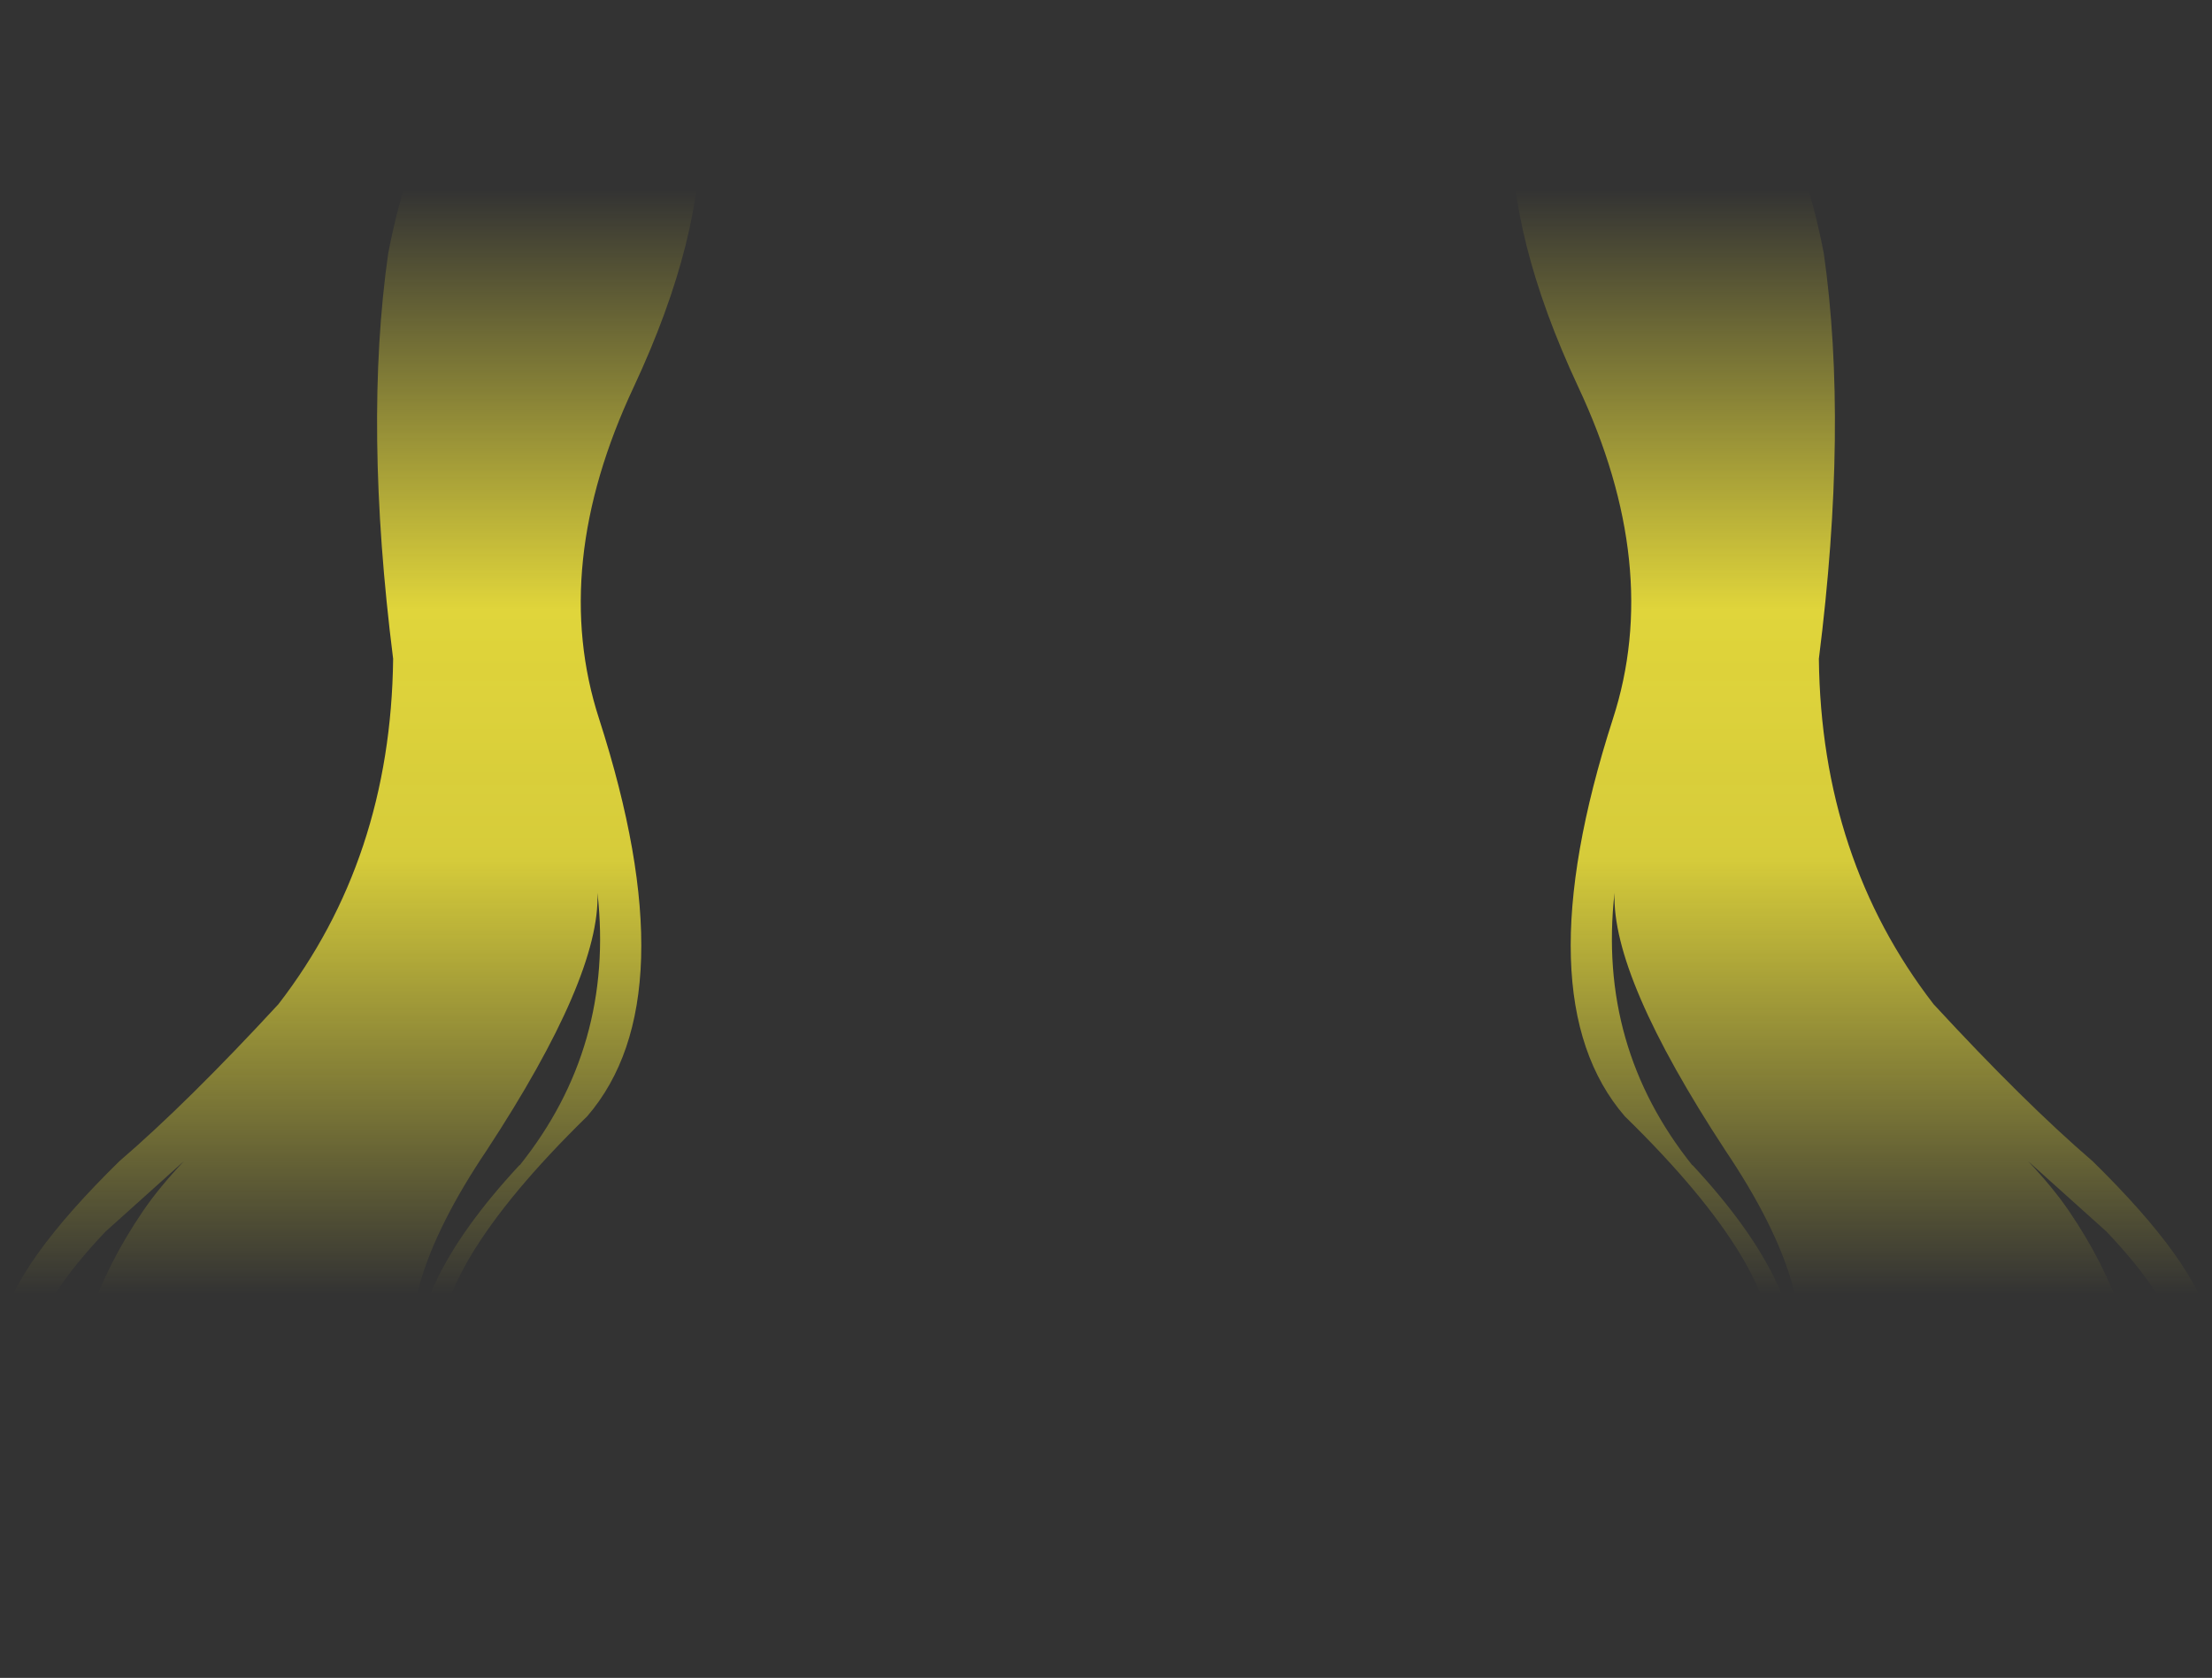 <?xml version="1.0" encoding="UTF-8" standalone="no"?>
<svg xmlns:xlink="http://www.w3.org/1999/xlink" height="253.8px" width="334.5px" xmlns="http://www.w3.org/2000/svg">
  <rect width="100%" height="100%" fill="#333333" stroke="none"/>
  <g transform="matrix(1.0, 0.0, 0.0, 1.0, 167.25, 126.9)">
    <path d="M83.05 93.65 L87.1 94.1 Q98.3 94.15 100.75 79.45 102.6 65.55 78.45 41.95 63.05 24.1 76.65 -18.15 84.15 -41.25 71.4 -68.4 60.8 -91.1 61.35 -108.45 71.5 -128.85 81.7 -126.7 102.35 -121.05 108.55 -88.55 112.25 -62.5 107.8 -27.25 108.15 3.0 125.15 25.0 138.9 39.9 149.2 48.75 180.35 79.3 157.7 86.25 169.7 78.8 151.3 59.4 L139.45 48.75 Q143.25 52.8 145.6 56.25 167.4 88.3 143.1 117.15 124.55 133.15 102.8 122.95 90.65 118.65 85.85 106.6 70.05 96.2 71.15 82.15 74.85 91.7 83.05 93.6 L83.05 93.65 M-83.05 93.65 L-83.05 93.6 Q-74.85 91.7 -71.15 82.15 -70.05 96.2 -85.85 106.6 -90.65 118.65 -102.8 122.95 -124.55 133.15 -143.1 117.15 -167.4 88.3 -145.6 56.25 -143.25 52.8 -139.45 48.75 L-151.3 59.4 Q-169.7 78.8 -157.7 86.25 -180.35 79.3 -149.2 48.75 -138.9 39.9 -125.15 25.0 -108.15 3.0 -107.8 -27.25 -112.25 -62.5 -108.55 -88.55 -102.35 -121.05 -81.7 -126.7 -71.5 -128.85 -61.35 -108.45 -60.8 -91.1 -71.4 -68.4 -84.15 -41.25 -76.65 -18.15 -63.05 24.1 -78.45 41.95 -102.6 65.55 -100.75 79.45 -98.3 94.15 -87.1 94.1 L-83.05 93.65 M93.65 47.1 Q76.45 20.85 76.9 8.15 74.3 31.4 88.65 49.35 L88.7 49.35 Q106.55 68.55 104.0 82.45 108.55 69.25 93.65 47.1 M-93.65 47.1 Q-108.55 69.25 -104.0 82.45 -106.55 68.55 -88.7 49.35 L-88.65 49.35 Q-74.3 31.4 -76.9 8.15 -76.45 20.85 -93.65 47.1" fill="url(#gradient0)" fill-rule="evenodd" stroke="none"/>
  </g>
  <defs>
    <linearGradient gradientTransform="matrix(0.0, 0.102, -0.204, 0.0, 0.0, -14.65)" gradientUnits="userSpaceOnUse" id="gradient0" spreadMethod="pad" x1="-819.2" x2="819.2">
      <stop offset="0.0" stop-color="#fff23c" stop-opacity="0.0"/>
      <stop offset="0.38" stop-color="#fff23c" stop-opacity="0.847"/>
      <stop offset="0.604" stop-color="#fff23c" stop-opacity="0.8"/>
      <stop offset="1.0" stop-color="#fff23c" stop-opacity="0.0"/>
    </linearGradient>
  </defs>
</svg>
